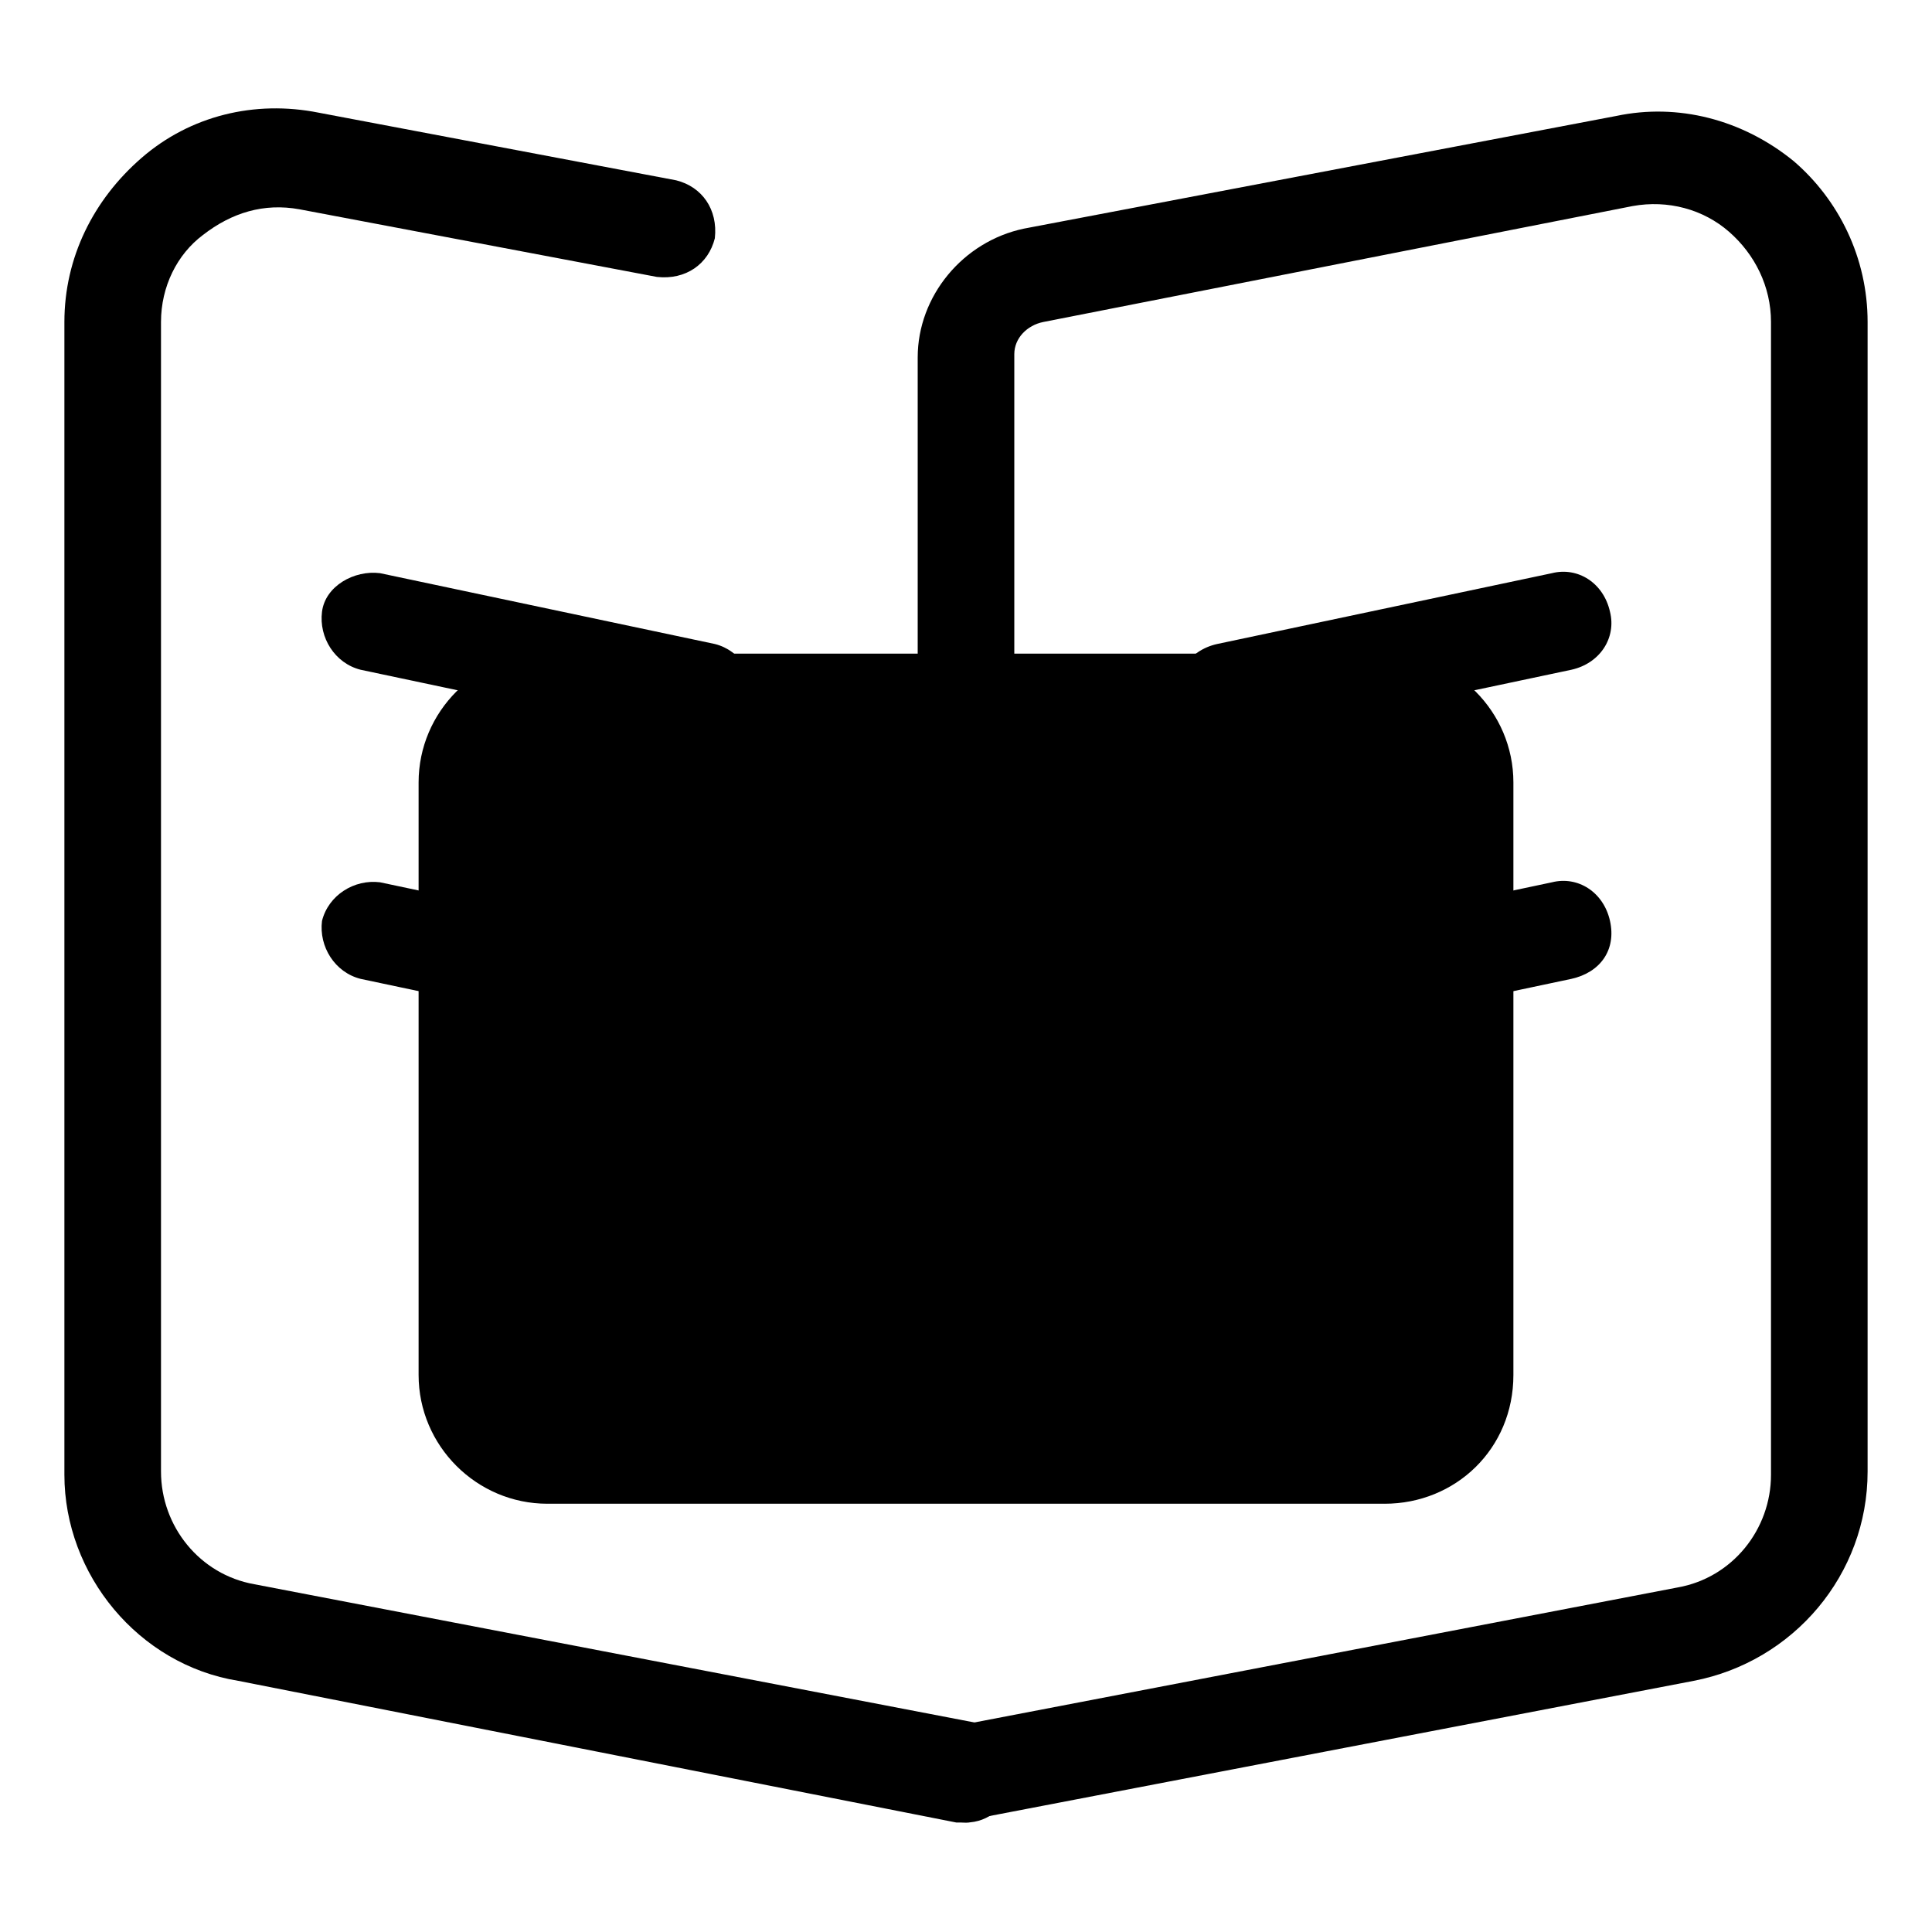<?xml version="1.0" standalone="no"?><!DOCTYPE svg PUBLIC "-//W3C//DTD SVG 1.1//EN" "http://www.w3.org/Graphics/SVG/1.1/DTD/svg11.dtd"><svg t="1655431809605" class="icon" viewBox="0 0 1024 1024" version="1.1" xmlns="http://www.w3.org/2000/svg" p-id="13704" xmlns:xlink="http://www.w3.org/1999/xlink" width="200" height="200"><defs><style type="text/css">@font-face { font-family: feedback-iconfont; src: url("//at.alicdn.com/t/font_1031158_u69w8yhxdu.woff2?t=1630033759944") format("woff2"), url("//at.alicdn.com/t/font_1031158_u69w8yhxdu.woff?t=1630033759944") format("woff"), url("//at.alicdn.com/t/font_1031158_u69w8yhxdu.ttf?t=1630033759944") format("truetype"); }
</style></defs><path d="M733.867 797.013H290.133c-37.547 0-68.267-30.72-68.267-68.267V414.72c0-37.547 30.72-68.267 68.267-68.267h443.733c37.547 0 68.267 30.72 68.267 68.267v314.027c0 39.253-30.72 68.267-68.267 68.267z" p-id="13705"></path><path d="M512 965.973h-5.12L126.293 890.88C73.387 882.347 34.133 834.56 34.133 781.653V170.667c0-34.133 15.36-64.853 40.96-87.04 25.6-22.187 59.733-30.72 93.867-23.893L358.4 95.573c13.653 3.413 22.187 15.36 20.48 30.72-3.413 13.653-15.36 22.187-30.72 20.48L158.72 110.933c-18.773-3.413-35.84 1.707-51.2 13.653C93.867 134.827 85.333 151.893 85.333 170.667v609.28c0 29.013 20.48 54.613 49.493 59.733l382.293 73.387c13.653 3.413 22.187 15.36 20.48 30.72-3.413 13.653-13.653 22.187-25.6 22.187z" p-id="13706"></path><path d="M512 965.973c-11.947 0-22.187-8.533-25.6-20.48-3.413-13.653 6.827-27.307 20.48-30.72l382.293-73.387c29.013-5.12 49.493-30.72 49.493-59.733V170.667c0-18.773-8.533-35.84-22.187-47.787-13.653-11.947-32.427-17.067-51.2-13.653L552.96 170.667c-8.533 1.707-15.36 8.533-15.36 17.067v503.467c0 13.653-11.947 25.6-25.6 25.6s-25.6-11.947-25.6-25.6V189.44c0-32.427 23.893-61.44 56.32-68.267l314.027-59.733c32.427-6.827 66.56 1.707 93.867 23.893 23.893 20.48 39.253 51.2 39.253 85.333v609.28c0 54.613-39.253 100.693-92.16 110.933l-382.293 73.387c0 1.707-1.707 1.707-3.413 1.707z" p-id="13707"></path><path d="M650.24 392.533c-11.947 0-22.187-8.533-25.6-20.48-3.413-13.653 5.12-27.307 20.48-30.72l177.493-37.547c13.653-3.413 27.307 5.12 30.72 20.48 3.413 13.653-5.12 27.307-20.48 30.72L655.36 392.533h-5.12zM650.24 556.373c-11.947 0-22.187-8.533-25.6-20.48-3.413-13.653 5.12-27.307 20.48-30.72l177.493-37.547c13.653-3.413 27.307 5.12 30.72 20.48s-5.12 27.307-20.48 30.72l-177.493 37.547h-5.12z" p-id="13708"></path><path d="M373.76 392.533h-5.12l-177.493-37.547c-13.653-3.413-22.187-17.067-20.48-30.72s17.067-22.187 30.72-20.48L378.88 341.333c13.653 3.413 22.187 17.067 20.48 30.72-3.413 13.653-13.653 20.48-25.6 20.48zM373.76 556.373h-5.12l-177.493-37.547c-13.653-3.413-22.187-17.067-20.48-30.72 3.413-13.653 17.067-22.187 30.72-20.48l177.493 37.547c13.653 3.413 22.187 17.067 20.48 30.72-3.413 11.947-13.653 20.48-25.6 20.48z" p-id="13709"></path></svg>